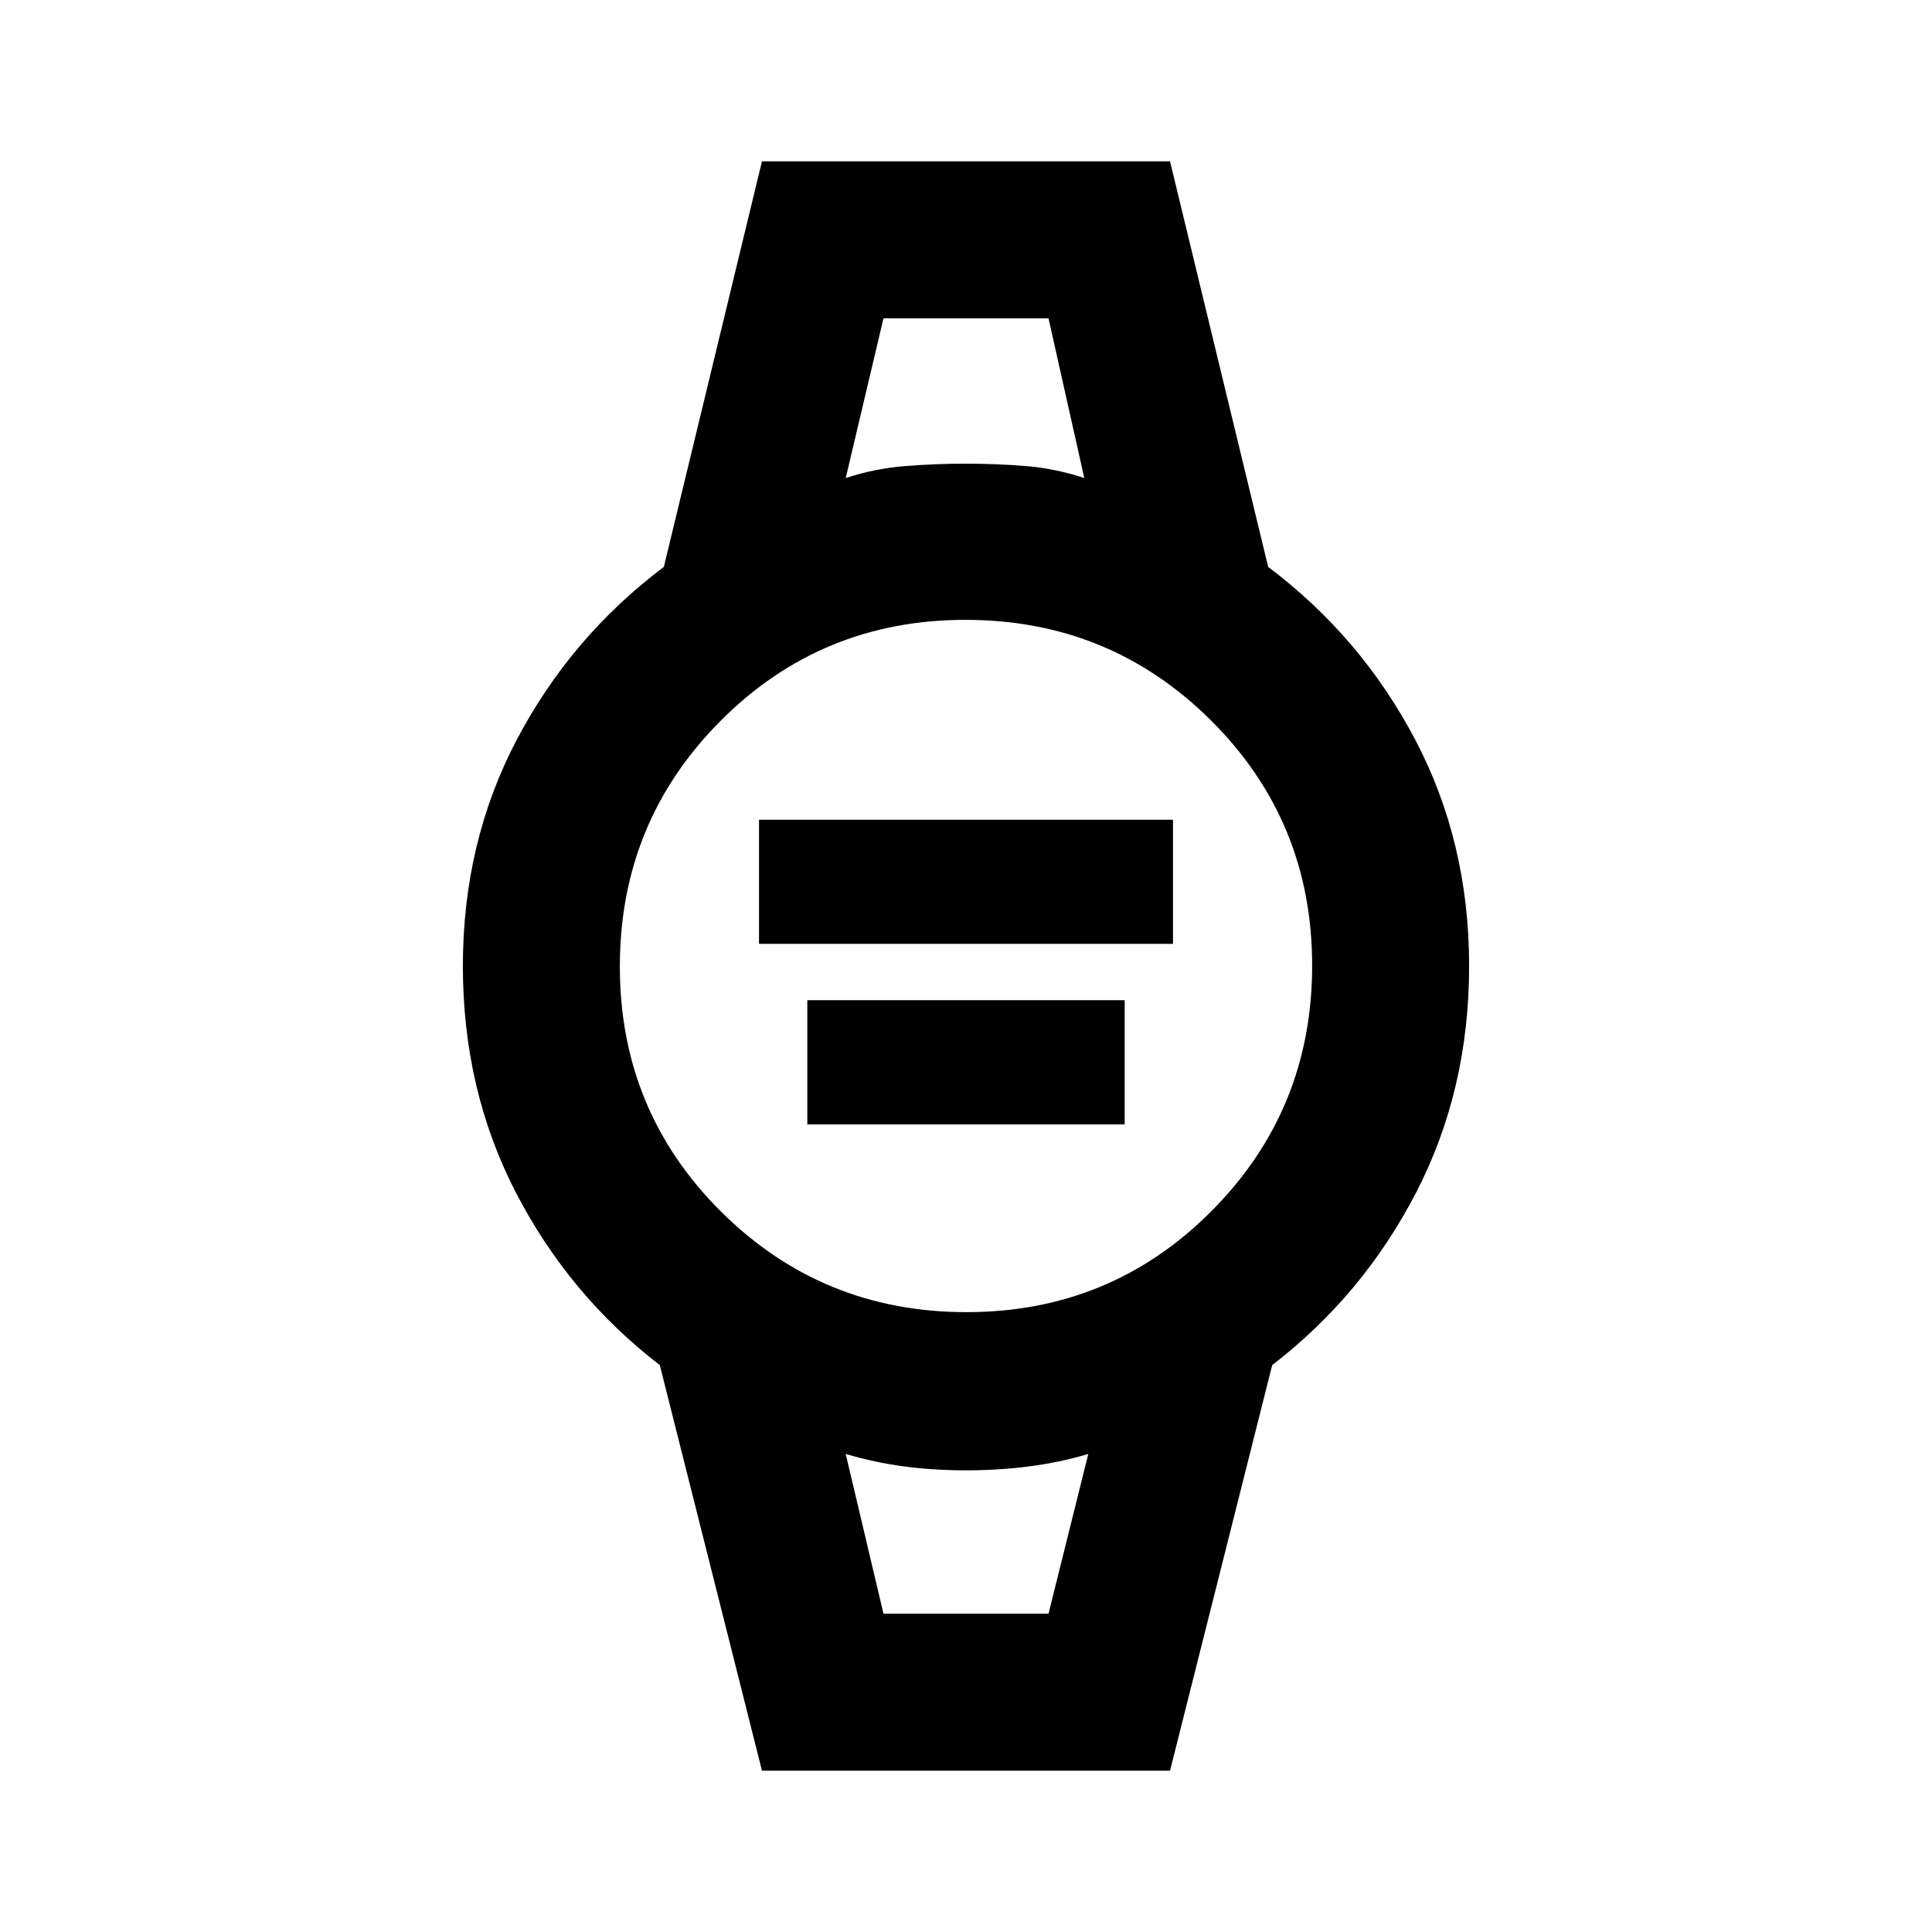 <svg xmlns="http://www.w3.org/2000/svg" height="20" viewBox="0 -960 960 960" width="20"><path d="M377.15-491v-61.69h205.7V-491h-205.7Zm24 89.69V-463h157.7v61.69h-157.7ZM378.62-80.16l-50.77-201.53q-45.16-34.77-71.5-85.73Q230-418.38 230-480t26.85-112.58q26.84-50.96 73-85.73l48.77-201.53h202.76l48.77 201.53q46.16 34.77 73 85.73Q730-541.62 730-480t-26.35 112.58q-26.34 50.96-71.5 85.73L581.38-80.16H378.62ZM480.24-308Q552-308 602-358.24t50-122Q652-552 601.76-602t-122-50Q408-652 358-601.76t-50 122Q308-408 358.24-358t122 50Zm-60.01-414.46q14.39-4.77 29.58-5.96 15.19-1.19 30.19-1.19 15 0 29.69 1.19 14.69 1.19 29.08 5.96L521-801.84h-82l-18.77 79.38ZM439-158.16h82l19.77-79.38q-14.39 4.27-29.58 6.21-15.19 1.94-31.19 1.94t-30.69-1.94q-14.69-1.94-29.08-6.21L439-158.16Zm-18.77-643.68H538.77 420.23ZM439-158.16h-18.77H540.77 439Z"/></svg>